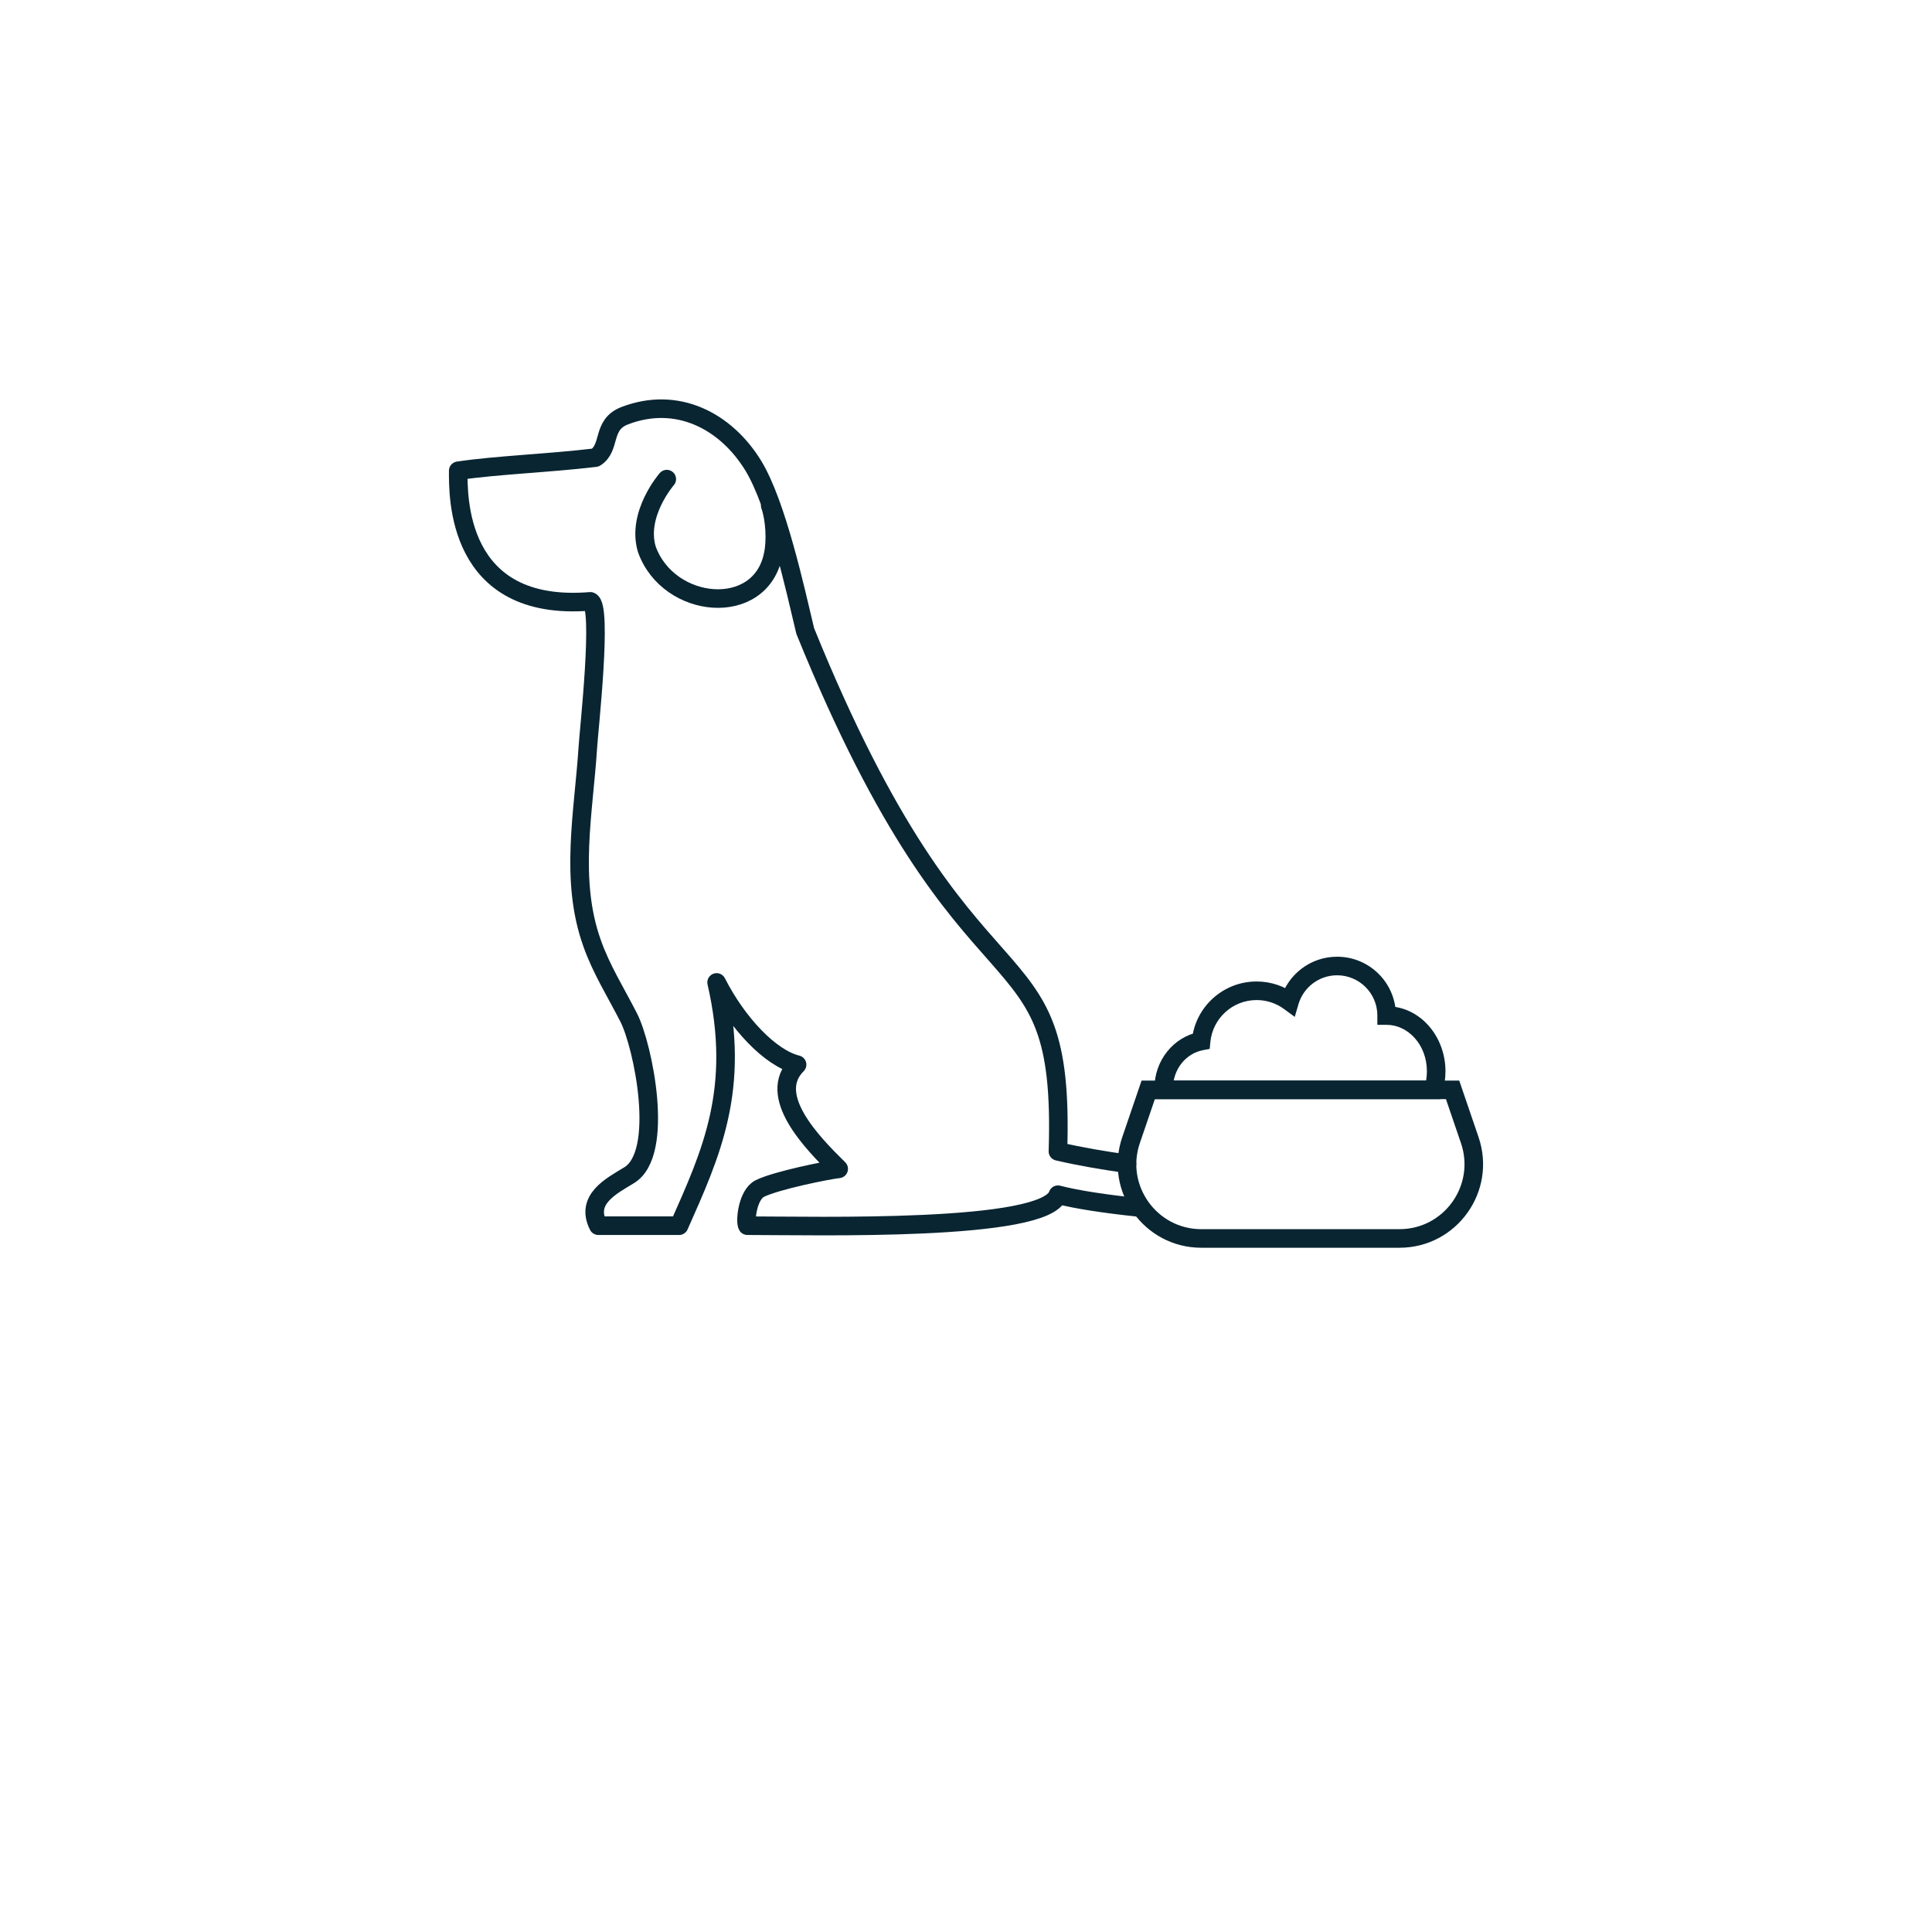 <svg width="156" height="156" viewBox="0 0 156 156" fill="none" xmlns="http://www.w3.org/2000/svg">
<path d="M91 93.967C89.109 93.707 87.226 93.384 85.423 92.967C86.04 73.798 78.402 83.963 65.019 50.952C64.209 47.57 62.724 40.732 60.833 37.615C58.608 33.972 54.664 31.938 50.436 33.57C48.545 34.299 49.364 36.147 48.073 36.952C44.157 37.416 40.106 37.549 37 38.013C37.001 39.948 36.78 49.452 47.668 48.557C48.681 48.888 47.533 59.101 47.465 60.361C47.128 65.6 45.98 71.037 47.803 76.144C48.545 78.266 49.761 80.189 50.773 82.178C51.916 84.423 53.739 93.163 50.773 94.91C49.356 95.772 47.233 96.847 48.313 98.969C48.815 98.969 53.83 98.969 54.832 98.969C57.395 93.18 59.848 87.965 57.863 79.327C59.55 82.642 62.201 85.434 64.361 85.964C61.854 88.465 65.559 92.258 67.72 94.38C66.868 94.467 62.668 95.311 61.352 95.968C60.349 96.468 60.146 98.637 60.349 98.969C65.865 98.969 84.419 99.469 85.423 96.468C86.967 96.867 89.211 97.207 92 97.5" stroke="#092532" stroke-width="1.5" stroke-miterlimit="10" stroke-linecap="round" stroke-linejoin="round"/>
<path d="M53.839 38.687C53.839 38.687 51.38 41.505 52.227 44.347C53.973 49.229 61.428 49.918 62.431 44.77C62.672 43.681 62.577 41.889 62.191 40.813" stroke="#092532" stroke-width="1.5" stroke-miterlimit="10" stroke-linecap="round" stroke-linejoin="round"/>
<path d="M92.713 88V87.25H92.177L92.003 87.758L92.713 88ZM117.29 88L118 87.758L117.827 87.25H117.29V88ZM91.326 92.062L92.036 92.304L91.326 92.062ZM118.677 92.062L117.967 92.304L118.677 92.062ZM92.713 88.75H117.29V87.25H92.713V88.75ZM116.58 88.242L117.967 92.304L119.386 91.819L118 87.758L116.58 88.242ZM112.998 99.25H97.005V100.75H112.998V99.25ZM92.036 92.304L93.423 88.242L92.003 87.758L90.617 91.819L92.036 92.304ZM97.005 99.25C93.405 99.25 90.874 95.71 92.036 92.304L90.617 91.819C89.122 96.199 92.377 100.75 97.005 100.75V99.25ZM117.967 92.304C119.13 95.71 116.598 99.25 112.998 99.25V100.75C117.626 100.75 120.881 96.199 119.386 91.819L117.967 92.304Z" fill="#092532"/>
<path d="M93.967 88L93.217 88.023L93.24 88.75H93.967V88ZM115.737 88V88.75H116.288L116.453 88.225L115.737 88ZM111.965 82H111.215V82.75H111.965V82ZM104.126 80.871L103.682 81.475L104.545 82.109L104.846 81.082L104.126 80.871ZM96.986 84.062L97.126 84.799L97.678 84.694L97.732 84.134L96.986 84.062ZM93.967 88.75H115.737V87.25H93.967V88.75ZM116.453 88.225C116.623 87.683 116.715 87.102 116.715 86.5H115.215C115.215 86.95 115.146 87.379 115.022 87.775L116.453 88.225ZM116.715 86.5C116.715 83.686 114.669 81.25 111.965 81.25V82.75C113.679 82.75 115.215 84.343 115.215 86.5H116.715ZM112.715 82C112.715 79.377 110.588 77.25 107.965 77.25V78.75C109.76 78.75 111.215 80.205 111.215 82H112.715ZM107.965 77.25C105.806 77.25 103.985 78.69 103.407 80.66L104.846 81.082C105.242 79.734 106.49 78.75 107.965 78.75V77.25ZM104.57 80.267C103.701 79.628 102.626 79.25 101.465 79.25V80.75C102.296 80.75 103.061 81.019 103.682 81.475L104.57 80.267ZM101.465 79.25C98.737 79.25 96.496 81.329 96.239 83.99L97.732 84.134C97.916 82.235 99.517 80.75 101.465 80.75V79.25ZM96.846 83.325C94.754 83.723 93.215 85.63 93.215 87.872H94.715C94.715 86.31 95.781 85.055 97.126 84.799L96.846 83.325ZM93.215 87.872C93.215 87.922 93.216 87.973 93.217 88.023L94.716 87.977C94.715 87.942 94.715 87.907 94.715 87.872H93.215Z" fill="#092532"/>
</svg>
